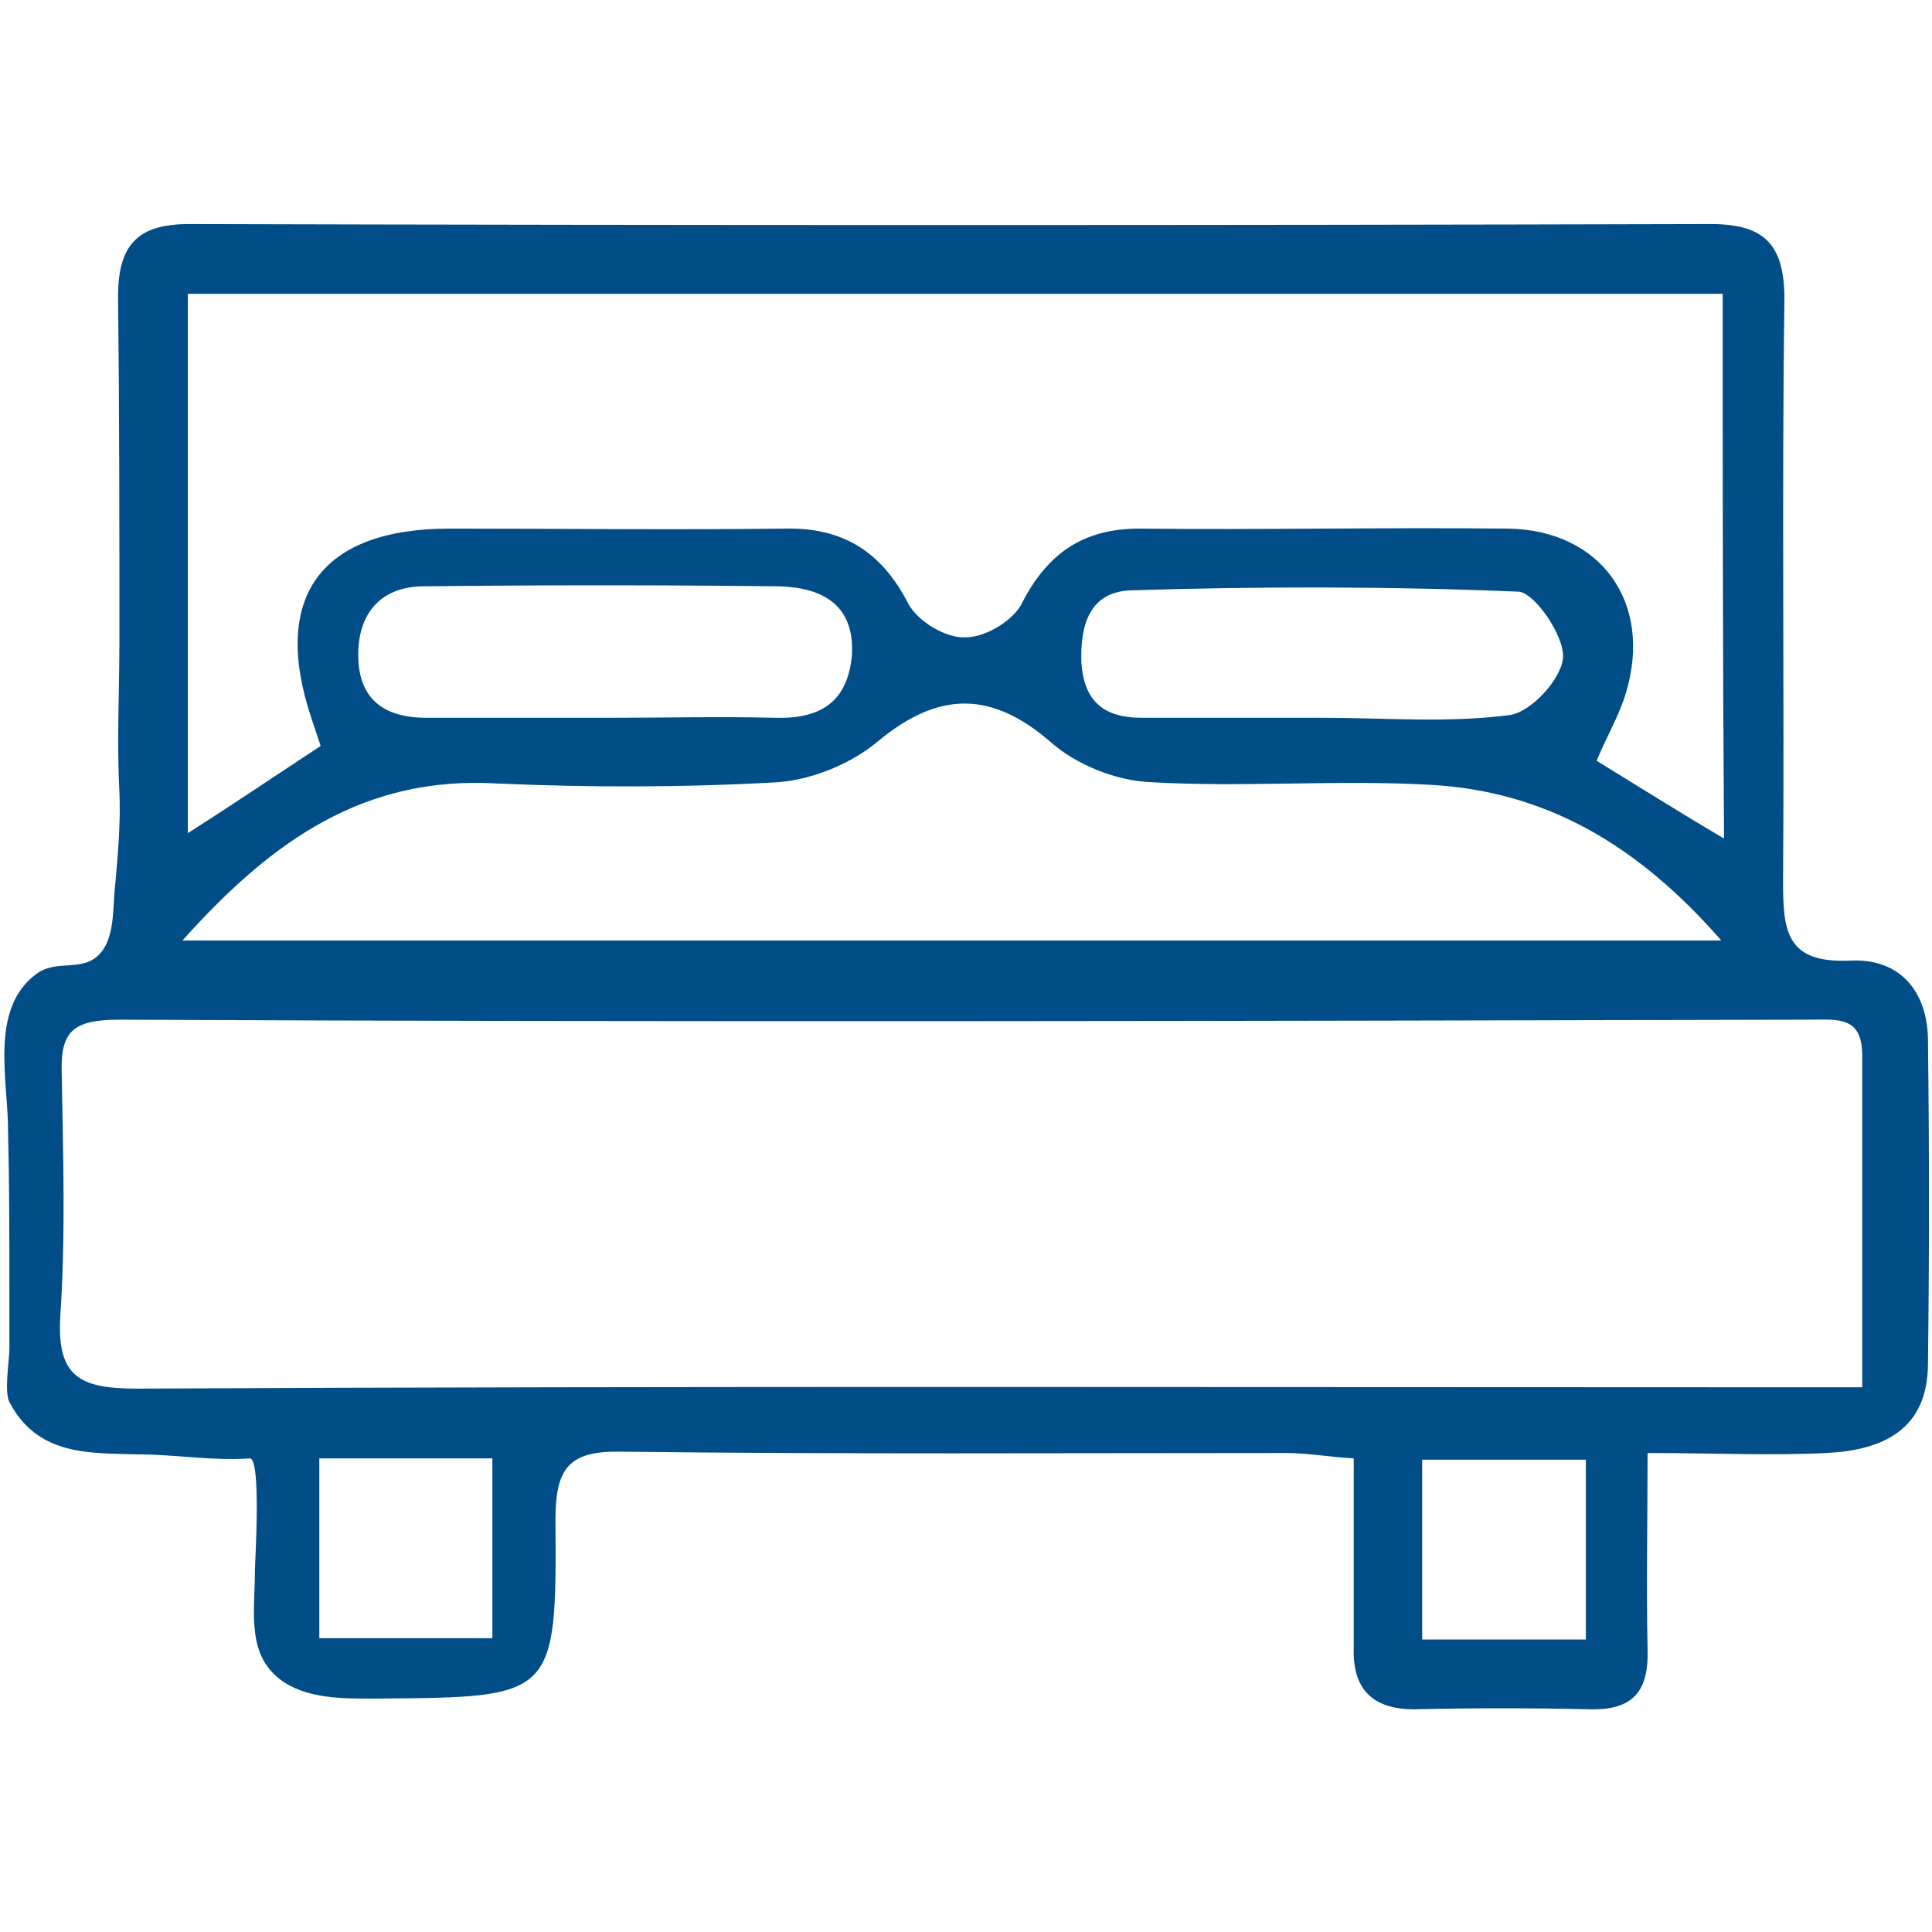 <?xml version="1.0" encoding="utf-8"?>
<!-- Generator: Adobe Illustrator 19.0.0, SVG Export Plug-In . SVG Version: 6.00 Build 0)  -->
<svg version="1.1" id="Layer_1" xmlns="http://www.w3.org/2000/svg" xmlns:xlink="http://www.w3.org/1999/xlink" x="0px" y="0px"
	 viewBox="0 0 144 144" style="enable-background:new 0 0 144 144;" xml:space="preserve">
<style type="text/css">
	.st0{display:none;}
	.st1{display:inline;fill:#3C2415;}
	.st2{display:inline;fill:#53C7DE;}
	.st3{display:inline;fill:#54C7DE;}
	.st4{display:inline;fill:#F4FAFB;}
	.st5{display:inline;fill:#FAFDFD;}
	.st6{display:inline;fill:#FBFEFF;}
	.st7{display:inline;fill:#51C6DD;}
	.st8{display:inline;fill:#7D898C;}
	.st9{display:inline;}
	.st10{fill:#FFFFFF;}
	.st11{fill:#7D898C;}
	.st12{display:inline;fill:#4CC6DD;}
	.st13{display:inline;fill:#4AC5DD;}
	.st14{fill:#4AC5DD;}
	.st15{fill:#004D87;}
	.st16{fill:none;}
</style>
<g id="Layer_4" class="st0">
	<rect class="st1" width="144" height="144"/>
</g>
<g id="Layer_1_1_" class="st0">
	<path class="st2" d="M0,22c1.6-2.8,3-5.8,5-8.4C11.7,4.5,22.8,1,33.1,4.5c10.5,3.5,17.4,12.8,17.4,24c0.1,16.4,0,32.8,0.1,49.2
		c0,4.5-1.7,6.2-6.2,6.2c-12.9-0.2-25.8,0-38.7-0.1c-1.9,0-3.8-0.7-5.7-1.1C0,62.4,0,42.2,0,22z M42.7,45.3c-11.9,0-23.2,0-34.6,0
		c0,10.4,0,20.4,0,31.1c10.8,0,21.3,0.1,31.9-0.1c0.9,0,2.6-2,2.6-3.1C42.8,64,42.7,55,42.7,45.3z M24.8,37.1
		c4.8,0,9.6,0.2,14.4-0.1c1.2-0.1,3.2-1.4,3.3-2.3c1-7.7-1.1-14.4-7.8-19C29,11.7,21,12,15.1,16.1c-5.9,4-8.9,11.7-7.1,18.8
		c0.3,1,2.2,2.1,3.5,2.2C15.9,37.3,20.4,37.1,24.8,37.1z"/>
	<path class="st3" d="M70.5,82.2c-11.4-18.5-10.3-31.9,3.3-43.9c11.7-10.4,30-10.6,42.4-0.5c13.5,11,14.8,24.9,4,44.2
		c3.4,2.5,7.1,4.7,10.2,7.6c7.6,7.3,11.8,16.2,11.8,26.9c0,6.3-0.1,12.6,0,18.9c0.1,3.9-1.6,5.8-5.6,5.7c-27.8-0.1-55.6,0-83.4,0
		c-3.7,0-5.5-1.6-5.4-5.4c0.1-7.4-0.4-14.9,0.2-22.3c1.1-12.7,7.5-22.3,18.4-29C67.6,83.7,68.9,83,70.5,82.2z M94.7,133.1
		c11.6,0,23.2-0.1,34.7,0.1c3.7,0.1,5-1.1,4.8-4.8c-0.3-4.3,0.1-8.6-0.2-12.9c-0.9-12.2-7-20.8-18.1-25.6c-2.1-0.9-5.2-0.6-7.4,0.3
		c-8.5,3.5-17.2,4.3-25.5,0.5c-5.4-2.5-9.4-1.4-13.7,1.4c-5.9,3.9-10.6,8.9-11.9,15.8c-1.3,6.9-1.2,14.1-1.7,21.1
		c-0.3,3.3,1.2,4.3,4.3,4.2C71.6,133,83.2,133.1,94.7,133.1z M69.7,60c-0.2,13.6,11.6,25.5,25.2,25.5c13.5-0.1,24.9-11.4,25.1-25
		C120.2,46.9,109,35.3,95.4,35C81.6,34.8,69.9,46.2,69.7,60z"/>
	<path class="st4" d="M42.7,45.3c0,9.6,0.1,18.7-0.1,27.8c0,1.1-1.7,3.1-2.6,3.1c-10.5,0.2-21.1,0.1-31.9,0.1c0-10.6,0-20.7,0-31.1
		C19.5,45.3,30.8,45.3,42.7,45.3z M28.9,61.3c0-2.3,0.4-4.7-0.1-6.9c-0.4-1.4-2.4-3.5-3.2-3.3c-1.5,0.3-3.5,2.1-3.7,3.4
		c-0.5,4.2-0.5,8.6,0,12.8c0.1,1.3,2.3,2.5,3.5,3.7c1.2-1.3,3-2.3,3.5-3.8C29.4,65.4,28.9,63.3,28.9,61.3z"/>
	<path class="st5" d="M24.8,37.1c-4.5,0-8.9,0.2-13.4-0.1c-1.2-0.1-3.2-1.2-3.5-2.2c-1.8-7,1.2-14.7,7.1-18.8
		C21,12,29,11.7,34.7,15.6c6.7,4.6,8.8,11.3,7.8,19c-0.1,0.9-2.1,2.3-3.3,2.3C34.4,37.3,29.6,37.1,24.8,37.1z"/>
	<path class="st6" d="M94.7,133.1c-11.6,0-23.2-0.1-34.7,0.1c-3.2,0-4.6-0.9-4.3-4.2c0.6-7,0.5-14.2,1.7-21.1
		c1.3-6.9,6-12,11.9-15.8c4.3-2.8,8.3-3.9,13.7-1.4c8.3,3.8,17,3,25.5-0.5c2.2-0.9,5.3-1.2,7.4-0.3c11.1,4.8,17.3,13.5,18.1,25.6
		c0.3,4.3-0.1,8.6,0.2,12.9c0.2,3.7-1.1,4.9-4.8,4.8C117.9,133,106.3,133.1,94.7,133.1z"/>
	<path class="st6" d="M69.7,60c0.2-13.8,11.9-25.3,25.6-25c13.6,0.3,24.9,11.9,24.7,25.4c-0.2,13.6-11.6,25-25.1,25
		C81.3,85.5,69.6,73.7,69.7,60z"/>
	<path class="st7" d="M28.9,61.3c0,2,0.5,4.1-0.1,5.9c-0.5,1.5-2.3,2.6-3.5,3.8c-1.2-1.2-3.3-2.4-3.5-3.7c-0.4-4.2-0.5-8.6,0-12.8
		c0.2-1.3,2.2-3.1,3.7-3.4c0.8-0.2,2.9,1.9,3.2,3.3C29.3,56.6,28.9,59,28.9,61.3z"/>
</g>
<g id="Layer_2" class="st0">
	<path class="st8" d="M80.9,112.7C80.8,95,94.3,81.1,111.8,80.9c17.9-0.2,32.1,13.6,32.2,31c0.1,17.7-13.8,32-31.2,32.1
		C95,144.1,81,130.4,80.9,112.7z M85,112.3c0,15.2,12.4,27.7,27.6,27.7c14.8,0,27.4-12.6,27.4-27.4c0.1-15.1-12.5-27.6-27.7-27.6
		C97.3,85,85,97.3,85,112.3z"/>
	<path class="st8" d="M80.9,31.7C80.8,14,94.3,0.1,111.8,0c17.9-0.1,32.1,13.6,32.2,31c0.1,17.7-13.8,32-31.2,32.1
		C95,63.2,81,49.5,80.9,31.7z M85,31.4c0,15.2,12.4,27.7,27.6,27.7c14.8,0,27.4-12.6,27.4-27.4C140,16.5,127.5,4,112.3,4
		C97.3,4.1,85,16.4,85,31.4z"/>
	<path class="st8" d="M0.2,31.8C0.1,14.1,13.6,0.2,31,0c17.9-0.1,32.1,13.6,32.2,31c0.1,17.7-13.8,32-31.2,32.1
		C14.2,63.2,0.3,49.5,0.2,31.8z M4.2,31.4c0,15.2,12.4,27.7,27.6,27.7c14.8,0,27.4-12.6,27.4-27.4C59.3,16.5,46.7,4,31.6,4.1
		C16.5,4.1,4.2,16.4,4.2,31.4z"/>
	<path class="st8" d="M0,112.5c-0.1-17.7,13.4-31.6,30.8-31.7c17.9-0.1,32.1,13.6,32.2,31c0.1,17.7-13.8,32-31.2,32.1
		C14,143.9,0.1,130.2,0,112.5z M4,112.2c0,15.3,12.4,27.7,27.6,27.7c14.8,0,27.4-12.6,27.4-27.4c0.1-15.1-12.5-27.6-27.7-27.6
		C16.3,84.9,4,97.2,4,112.2z"/>
</g>
<g id="Layer_3" class="st0">
	<g class="st9">
		<path class="st10" d="M92.8,70.8C75,88.4,58.1,105.2,41.2,122c-2.2,2.2-4.5,4.2-6.4,6.6c-3.8,4.6-0.4,14.5,5.3,15.4
			c1.6,0.3,3.9-0.9,5.1-2.1c21.1-21.6,42.1-43.2,63-64.9c4-4.2,3.9-8.2-0.3-12.4C87.2,43.8,66.2,23.1,45.4,2.3
			c-2.6-2.6-5-3.4-7.9-0.6c-4.6,4.4-6,9.7-3.1,13.4c1.1,1.4,2.5,2.6,3.8,3.9c16.4,15.8,32.8,31.5,49.3,47.2
			C88.8,67.6,90.4,68.8,92.8,70.8z"/>
	</g>
</g>
<g id="Layer_5" class="st0">
	<rect x="30.7" class="st8" width="79.9" height="3.4"/>
	<rect y="77.9" class="st8" width="144.3" height="3.4"/>
	<rect y="140.6" class="st8" width="144.3" height="3.4"/>
	<rect x="30.7" class="st8" width="3.4" height="79.6"/>
	<rect x="70.3" class="st8" width="3.4" height="75.8"/>
	<rect x="61.6" y="11" class="st8" width="2.6" height="61.9"/>
	<g class="st9">
		<rect x="3.3" y="86.3" class="st11" width="2.6" height="48.4"/>
		<rect x="12.7" y="86.3" class="st11" width="2.6" height="48.4"/>
		<rect x="22.2" y="86.3" class="st11" width="2.6" height="48.4"/>
		<rect x="31.7" y="86.3" class="st11" width="2.6" height="48.4"/>
		<rect x="41.1" y="86.3" class="st11" width="2.6" height="48.4"/>
		<rect x="50.6" y="86.3" class="st11" width="2.6" height="48.4"/>
		<rect x="60" y="86.3" class="st11" width="2.6" height="48.4"/>
		<rect x="69.5" y="86.3" class="st11" width="2.6" height="48.4"/>
	</g>
	<rect x="79" y="86.3" class="st8" width="2.6" height="48.4"/>
	<rect x="88.4" y="86.3" class="st8" width="2.6" height="48.4"/>
	<rect x="97.9" y="86.3" class="st8" width="2.6" height="48.4"/>
	<rect x="107.4" y="86.3" class="st8" width="2.6" height="48.4"/>
	<rect x="116.8" y="86.3" class="st8" width="2.6" height="48.4"/>
	<rect x="126.3" y="86.3" class="st8" width="2.6" height="48.4"/>
	<rect x="135.7" y="86.3" class="st8" width="2.6" height="48.4"/>
	<rect x="41.8" y="11" class="st8" width="22.4" height="2.6"/>
	<rect x="41.8" y="70.3" class="st8" width="22.4" height="2.6"/>
	<rect x="41.8" y="11" class="st8" width="2.6" height="61.9"/>
	<g class="st9">
		<rect x="98.1" y="11" class="st11" width="2.6" height="61.9"/>
		<rect x="78.3" y="11" class="st11" width="22.4" height="2.6"/>
		<rect x="78.3" y="70.3" class="st11" width="22.4" height="2.6"/>
		<rect x="78.3" y="11" class="st11" width="2.6" height="61.9"/>
	</g>
	<rect x="107.2" class="st8" width="3.4" height="79.6"/>
</g>
<g id="Layer_6" class="st0">
	<path class="st12" d="M1,72.5c-0.6-3.2-0.9-6.4-0.8-10c0.1-8.2,0.9-16.4,4.2-23.9c3.6-8.5,9.3-16.7,16.9-22
		c4.2-2.9,9.5-5.5,14.4-6.9c23.2-6.5,47.4-6.8,70.6-0.4c27.1,7.4,42,35.7,36.5,63.3c-5.3,26.8-30,42.5-54.1,44.2
		c-3.8,0.3-8.1,1.8-11.1,4.1c-7.3,5.6-13.6,12.5-21,17.8c-2.6,1.8-8.1,1.8-10.9,0.2c-1.9-1.1-2.5-6.5-2-9.7
		c1.8-10.7,0.9-12.9-8.8-17c-2.5-1.1-4.9-2.3-7.4-3.6c-7-3.6-12.9-9-17.4-15.5C8.1,89.9,6.2,86.5,4.5,83C2.8,79.4,1.7,76,1,72.5z"/>
</g>
<g id="Layer_7" class="st0">
	<path class="st13" d="M78.1,6.2v116.5l45.3-45.5c2.4-2.4,6.3-2.4,8.7,0c2.4,2.4,2.4,6.4,0,8.8l-55.8,56.2c-2.4,2.4-6.3,2.4-8.7,0
		L11.7,86c-1.2-1.2-1.8-2.8-1.8-4.4c0-1.6,0.6-3.2,1.8-4.4c2.4-2.4,6.3-2.4,8.7,0l45.3,45.5V6.2c0-3.4,2.8-6.2,6.2-6.2
		C75.3,0,78.1,2.8,78.1,6.2z"/>
</g>
<g id="Layer_8" class="st0">
	<g class="st9">
		<path class="st14" d="M28.3,124c-2.7-0.5-4.9-2-6.9-3.9c-2.1-2-3.4-4.4-3.8-7.3c-0.3-1.9-0.3-4-0.1-5.9c-5.5-2.5-6.9-7-6.6-12.8
			c0.3-6.6,0.1-13.3,0.1-19.9c0-4.6,2.1-7.4,6.1-9.9c2.7-1.6,4.7-4.7,6.3-7.5c1.9-3.3,4.2-4.5,8.1-4.5c26.9,0.2,53.8,0.2,80.7,0
			c3.5,0,5.5,0.9,6.8,4.3c1.4,3.8,3,7.3,7.1,9.6c1.9,1.1,3.2,4.8,3.4,7.4c0.4,7.9,0.9,15.8-0.1,23.6c-0.7,5.6-1.9,11.2-2.8,16.8
			c-1,5.8-7.3,9.4-13.6,8.8c-6.3-0.6-11-5.5-11.6-12.2c-0.1-1,0-2,0-3.3c-19.3,0-38.3,0-57.6,0c-0.1,0.4-0.3,0.8-0.3,1.3
			c0.3,4.9-1.3,10.5-5.7,13.2c-2.3,1.4-5,2.6-7.7,2.5C29.3,124.2,28.8,124.1,28.3,124z M70.3,68.7c-16.6,0-33.2,0-49.9,0
			c-4.8,0-5.6,0.8-5.6,5.7c0,6.9,0,13.7,0,20.6c0,6.6,1.5,8.1,8.2,8.1c22.1,0,44.2,0,66.4,0c9.9,0,19.7,0,29.6,0
			c4.5,0,6.6-1.9,6.7-6.3c0.1-7.7,0.1-15.5,0-23.2c-0.1-3.1-1.5-4.9-5.1-4.9C103.8,68.8,87,68.7,70.3,68.7z M117.3,64
			c-1.6-7.1-2.5-7.8-8.8-7.8c-24.9,0-49.8,0-74.6,0c-5.9,0-8.1,1.8-9.7,7.8C55.1,64,86.1,64,117.3,64z M30.1,109.4
			c-2.4,0-4.7-0.2-7.1,0.1c-0.8,0.1-2,1.5-2,2.2c0.2,3.9,4.2,7.7,8,8.1c4.6,0.4,8.4-2.1,9.8-6.3c0.9-2.8,0.5-4.4-2.9-4.2
			C34.1,109.5,32.1,109.4,30.1,109.4z M105.3,108.6c-0.6,5.6,2.7,9.7,8,10.4c4.5,0.6,9.3-3.2,9.8-7.8c0.1-0.8-1.2-2.5-1.9-2.5
			C115.9,108.5,110.6,108.6,105.3,108.6z"/>
		<path class="st14" d="M108.5,20c1.9,0.3,3.6,0.9,5.1,2c2.4,1.9,3.6,5,4.1,8c0.3,1.7,0.5,3.6,0.4,5.3c-0.2,4-0.3,7.3-0.3,9.4
			c0,2.6-1.1,3.2-1.8,4.2c-0.7-1-1.9-2-1.9-3.1c-0.2-4.5,0-9-0.1-13.5c-0.1-6.4-2.6-8.8-9-8.8c-22.3,0-44.5,0-66.8,0
			c-6.2,0-7.1,0.8-7.4,7.1c-0.2,4.9,0,9.8-0.2,14.6c0,1-1,1.9-1.6,2.9c-0.7-0.9-1.9-1.8-1.9-2.7c0-6.2,0-12.5,0.4-18.7
			c0.2-4,2.7-6.3,6.7-6.8c2.3-0.3,4.9,0,7.3,0c2.5,0,5,0,7.5,0c5.1,0,10.1,0,15.2,0c10.1,0,20.2,0,30.3,0c2.9,0,5.8,0,8.7-0.1
			C104.9,19.8,106.8,19.8,108.5,20z"/>
		<path class="st14" d="M0.6,45.6c0.2-0.5,0.5-1,0.7-1.4c2-2.9,5.8-3.6,9.1-3.2c1.6,0.2,3.2,0,4.9,0c6.7,0,10,4.7,7.1,10.7
			c-0.8,1.7-3.2,3.2-5.1,3.5c-3.4,0.6-7.1,0.6-10.4,0C2.3,54.3-1.2,50.2,0.6,45.6z M11.8,51.5c1.5,0,3-0.1,4.5,0
			c2.4,0.1,2.9-1.3,2.9-3.3c0-1.9-0.3-3.5-2.7-3.5c-2.9,0-5.7,0-8.6,0c-2.7,0-2.8,1.7-2.9,3.7c0,2.2,0.8,3.2,3.1,3.1
			C9.4,51.5,10.6,51.5,11.8,51.5z"/>
		<path class="st14" d="M142.9,51.4c-0.6,1.4-1.7,2.5-3.2,3.2c-1.6,0.7-3.8,1-5.6,0.8c-2.6-0.3-5.2,0.1-7.9-0.1
			c-3.6-0.2-5-2.3-5-6.9c0-5,1.2-7.1,4.9-7.3c3.9-0.2,7.8-0.5,11.6,0.2c2.7,0.5,5.1,3.4,5.6,5.9C143.6,48.6,143.5,50.1,142.9,51.4z
			 M132,51.5c1,0,2-0.1,3,0c2.4,0.2,4.2-0.3,4.1-3.3c0-2.8-1.5-3.7-4-3.6c-2.2,0.1-4.5,0.1-6.7,0c-2.7-0.1-3.4,1.1-3.4,3.6
			c0,2.4,0.9,3.4,3.3,3.3C129.5,51.5,130.8,51.5,132,51.5z"/>
		<path class="st14" d="M70.3,92.8c-7.6,0-15.2-0.1-22.9,0.1c-3,0.1-4.1-1.2-4-4c0-4.1,0-8.2,0-12.4c0-2.6,1.2-3.4,3.7-3.4
			c15.5,0.1,31,0.1,46.5,0c2.7,0,3.8,1,3.7,3.8c-0.2,4-0.1,8,0,12c0.1,2.9-1.2,4-4.1,3.9C85.5,92.7,77.9,92.8,70.3,92.8z M47.2,89
			c12.9,0,25.1,0,37.3,0c9.8,0,10.1-0.3,8.8-10.2c-0.1-0.9-1.6-2.2-2.5-2.2c-13.7-0.1-27.4-0.1-41.1,0c-0.8,0-2.3,1.2-2.3,2
			C47,81.8,47.2,85.2,47.2,89z"/>
		<path class="st14" d="M29.2,92.8c-5.8-0.1-10.7-5.1-10.6-10.9c0-6,5.1-11,11.1-10.8c5.9,0.2,10.6,5.2,10.5,11.1
			C40,87.9,34.9,92.8,29.2,92.8z M22.8,82c0.1,4,3,7,6.8,6.9c3.6-0.1,6.9-3.7,6.8-7.2c-0.1-3.6-3.5-6.9-7.1-6.8
			C25.3,75,22.7,77.8,22.8,82z"/>
		<path class="st14" d="M102.5,80.9c0-5.9,4.8-10.6,10.8-10.6c6,0,10.8,4.8,10.8,10.7c0,5.8-5.1,10.9-10.7,11
			C107.5,92,102.5,86.9,102.5,80.9z M113.4,88.1c3.4-0.1,7-3.7,6.9-7.1c-0.1-3.7-3.3-6.9-7-6.9c-4,0-7.1,3.1-7,7.1
			C106.5,84.8,109.9,88.1,113.4,88.1z"/>
	</g>
</g>
<g id="Layer_9" class="st0">
	<g class="st9">
		<rect x="30.7" y="14.2" class="st14" width="3.4" height="126.4"/>
		<rect x="53.9" y="109.6" class="st14" width="3.4" height="31"/>
		<g>
			<rect x="43" y="89.4" class="st14" width="3.4" height="13.1"/>
			<rect x="52.2" y="89.4" class="st14" width="3.4" height="13.1"/>
			<rect x="43" y="89.4" class="st14" width="12.6" height="3.4"/>
			<rect x="43" y="99.1" class="st14" width="12.6" height="3.4"/>
		</g>
		<g>
			<rect x="66.8" y="89.4" class="st14" width="3.4" height="13.1"/>
			<rect x="75.9" y="89.4" class="st14" width="3.4" height="13.1"/>
			<rect x="66.8" y="89.4" class="st14" width="12.6" height="3.4"/>
			<rect x="66.8" y="99.1" class="st14" width="12.6" height="3.4"/>
		</g>
		<g>
			<rect x="89.5" y="89.4" class="st14" width="3.4" height="13.1"/>
			<rect x="98.7" y="89.4" class="st14" width="3.4" height="13.1"/>
			<rect x="89.5" y="89.4" class="st14" width="12.6" height="3.4"/>
			<rect x="89.5" y="99.1" class="st14" width="12.6" height="3.4"/>
		</g>
		<g>
			<rect x="43" y="68.1" class="st14" width="3.4" height="13.1"/>
			<rect x="52.2" y="68.1" class="st14" width="3.4" height="13.1"/>
			<rect x="43" y="68.1" class="st14" width="12.6" height="3.4"/>
			<rect x="43" y="77.8" class="st14" width="12.6" height="3.4"/>
		</g>
		<g>
			<rect x="66.8" y="68.1" class="st14" width="3.4" height="13.1"/>
			<rect x="75.9" y="68.1" class="st14" width="3.4" height="13.1"/>
			<rect x="66.8" y="68.1" class="st14" width="12.6" height="3.4"/>
			<rect x="66.8" y="77.8" class="st14" width="12.6" height="3.4"/>
		</g>
		<g>
			<rect x="89.5" y="68.1" class="st14" width="3.4" height="13.1"/>
			<rect x="98.7" y="68.1" class="st14" width="3.4" height="13.1"/>
			<rect x="89.5" y="68.1" class="st14" width="12.6" height="3.4"/>
			<rect x="89.5" y="77.8" class="st14" width="12.6" height="3.4"/>
		</g>
		<g>
			<rect x="43" y="46.8" class="st14" width="3.4" height="13.1"/>
			<rect x="52.2" y="46.8" class="st14" width="3.4" height="13.1"/>
			<rect x="43" y="46.8" class="st14" width="12.6" height="3.4"/>
			<rect x="43" y="56.5" class="st14" width="12.6" height="3.4"/>
		</g>
		<g>
			<rect x="66.8" y="46.8" class="st14" width="3.4" height="13.1"/>
			<rect x="75.9" y="46.8" class="st14" width="3.4" height="13.1"/>
			<rect x="66.8" y="46.8" class="st14" width="12.6" height="3.4"/>
			<rect x="66.8" y="56.5" class="st14" width="12.6" height="3.4"/>
		</g>
		<g>
			<rect x="89.5" y="46.8" class="st14" width="3.4" height="13.1"/>
			<rect x="98.7" y="46.8" class="st14" width="3.4" height="13.1"/>
			<rect x="89.5" y="46.8" class="st14" width="12.6" height="3.4"/>
			<rect x="89.5" y="56.5" class="st14" width="12.6" height="3.4"/>
		</g>
		<g>
			<rect x="43" y="25.5" class="st14" width="3.4" height="13.1"/>
			<rect x="52.2" y="25.5" class="st14" width="3.4" height="13.1"/>
			<rect x="43" y="25.5" class="st14" width="12.6" height="3.4"/>
			<rect x="43" y="35.2" class="st14" width="12.6" height="3.4"/>
		</g>
		<g>
			<rect x="66.8" y="25.5" class="st14" width="3.4" height="13.1"/>
			<rect x="75.9" y="25.5" class="st14" width="3.4" height="13.1"/>
			<rect x="66.8" y="25.5" class="st14" width="12.6" height="3.4"/>
			<rect x="66.8" y="35.2" class="st14" width="12.6" height="3.4"/>
		</g>
		<g>
			<rect x="89.5" y="25.5" class="st14" width="3.4" height="13.1"/>
			<rect x="98.7" y="25.5" class="st14" width="3.4" height="13.1"/>
			<rect x="89.5" y="25.5" class="st14" width="12.6" height="3.4"/>
			<rect x="89.5" y="35.2" class="st14" width="12.6" height="3.4"/>
		</g>
		<rect x="70.3" y="109.6" class="st14" width="3.4" height="31"/>
		<rect x="86.8" y="109.6" class="st14" width="3.4" height="31"/>
		<rect x="30.7" y="14.2" class="st14" width="82.5" height="3.4"/>
		<rect x="9.1" y="140.6" class="st14" width="125.7" height="3.4"/>
		<rect x="53.9" y="109.6" class="st14" width="36.4" height="3.4"/>
		<rect x="42.6" class="st14" width="59.8" height="3.4"/>
		<rect x="109.8" y="14.2" class="st14" width="3.4" height="126.4"/>
		<rect x="99" class="st14" width="3.4" height="14.2"/>
		<rect x="42.6" class="st14" width="3.4" height="14.2"/>
	</g>
</g>
<path class="st15" d="M0.7,104.5c-0.4-0.8,0-3.1,0-4c0-1.4,0-2.8,0-4.1c0-4.1,0-8.1-0.1-12.2c0-3.7-1.4-9,2.1-11.6
	c1.6-1.2,3.6,0,4.9-1.7c1-1.3,0.8-3.6,1-5.1c0.2-2.2,0.4-4.6,0.3-6.8c-0.2-3.7,0-7.5,0-11.2c0-8.6,0-17.1-0.1-25.7
	c0-3.9,1.5-5.4,5.3-5.4c37.8,0.1,75.6,0.1,113.4,0c4,0,5.5,1.5,5.5,5.6c-0.2,14.5,0,29-0.1,43.5c0,3.7,0.3,6,5,5.8
	c3.7-0.2,5.8,2.3,5.8,6c0.1,8,0.1,16,0,24c0,5-3.4,6.5-7.6,6.7c-4.1,0.2-8.3,0-13.3,0c0,5.1-0.1,9.8,0,14.6c0.1,3.2-1.1,4.6-4.4,4.5
	c-4.3-0.1-8.7-0.1-13,0c-3.1,0-4.6-1.5-4.5-4.6c0-4.5,0-9,0-14.1c-1.8-0.1-3.4-0.4-5-0.4c-16.5,0-33,0.1-49.5-0.1
	c-4-0.1-5,1.2-5,5.1c0.1,13.2-0.1,13.2-13.1,13.3c-2.3,0-5.1,0.1-7.1-1.2c-2.9-1.9-2.2-5.2-2.2-8.3c0-0.7,0.5-8.5-0.4-8.4
	c-2.7,0.2-5.6-0.3-8.3-0.3C6.6,108.3,2.8,108.5,0.7,104.5z M138.8,103.4c0-8.7,0-16.7,0-24.7c0-3-1.8-2.7-4-2.7
	c-42,0.1-83.9,0.2-125.9,0c-3.5,0-4.4,0.9-4.3,4c0.1,6,0.3,12-0.1,18c-0.3,4.6,1.4,5.5,5.7,5.5c41-0.2,81.9-0.1,122.9-0.1
	C134.7,103.4,136.3,103.4,138.8,103.4z M128.4,21.9c-38.5,0-76.5,0-114.4,0c0,13.6,0,26.7,0,40.2c3.6-2.3,6.7-4.4,9.9-6.5
	c-0.3-0.9-0.5-1.5-0.7-2.1c-3-9,0.7-14.1,10.3-14.1c8.3,0,16.6,0.1,25,0c4.3-0.1,7.2,1.7,9.2,5.6c0.7,1.3,2.8,2.6,4.3,2.5
	c1.5,0,3.6-1.3,4.2-2.6c1.9-3.7,4.6-5.5,8.7-5.5c9.2,0.1,18.3-0.1,27.5,0c6.9,0.1,10.8,5.5,8.8,12.2c-0.5,1.7-1.4,3.2-2.2,5.1
	c3.1,1.9,6.1,3.8,9.5,5.8C128.4,48.7,128.4,35.6,128.4,21.9z M13.6,70.1c38.5,0,76,0,114.7,0c-6.3-7.2-13.1-11.1-21.6-11.6
	c-7-0.4-14,0.2-20.9-0.2c-2.6-0.1-5.6-1.3-7.5-3c-4.4-3.8-8.3-3.8-12.8-0.1c-2,1.7-4.9,2.9-7.5,3.1c-7,0.4-14,0.4-20.9,0.1
	C27.2,57.8,20.3,62.6,13.6,70.1z M45.3,53.5c4.2,0,8.3-0.1,12.5,0c3.5,0.1,5.4-1.3,5.7-4.7c0.2-3.8-2.3-5-5.4-5.1
	c-8.8-0.1-17.6-0.1-26.5,0c-3.1,0-4.9,1.9-4.9,5.1c0,3.3,1.9,4.7,5.1,4.7C36.4,53.5,40.8,53.5,45.3,53.5z M98.5,53.5
	c4.7,0,9.4,0.4,14-0.2c1.6-0.2,3.9-2.7,4-4.3c0.1-1.6-2.1-4.8-3.3-4.9c-9.6-0.4-19.3-0.4-28.9-0.1c-3.1,0.1-3.8,2.6-3.7,5.4
	c0.2,2.9,1.7,4.1,4.5,4.1C89.5,53.5,94,53.5,98.5,53.5z M106,122.2c4.4,0,8.2,0,12.2,0c0-4.7,0-9,0-13.4c-4.3,0-8.2,0-12.2,0
	C106,113.4,106,117.7,106,122.2z M36.7,108.7c-4.6,0-8.4,0-12.9,0c0,2.3,0,13.4,0,13.4l12.9,0C36.7,121.1,36.7,111.8,36.7,108.7z"/>
<path class="st16" d="M-145.1-3c-4.5,0-9,0-13.5,0c-3.2,0-5.1-1.4-5.1-4.7c0-3.2,1.7-5.1,4.9-5.1c8.8-0.1,17.6-0.1,26.5,0
	c3.1,0.1,5.6,1.3,5.4,5.1c-0.2,3.5-2.2,4.9-5.7,4.7C-136.8-3.1-141-3-145.1-3z"/>
</svg>
